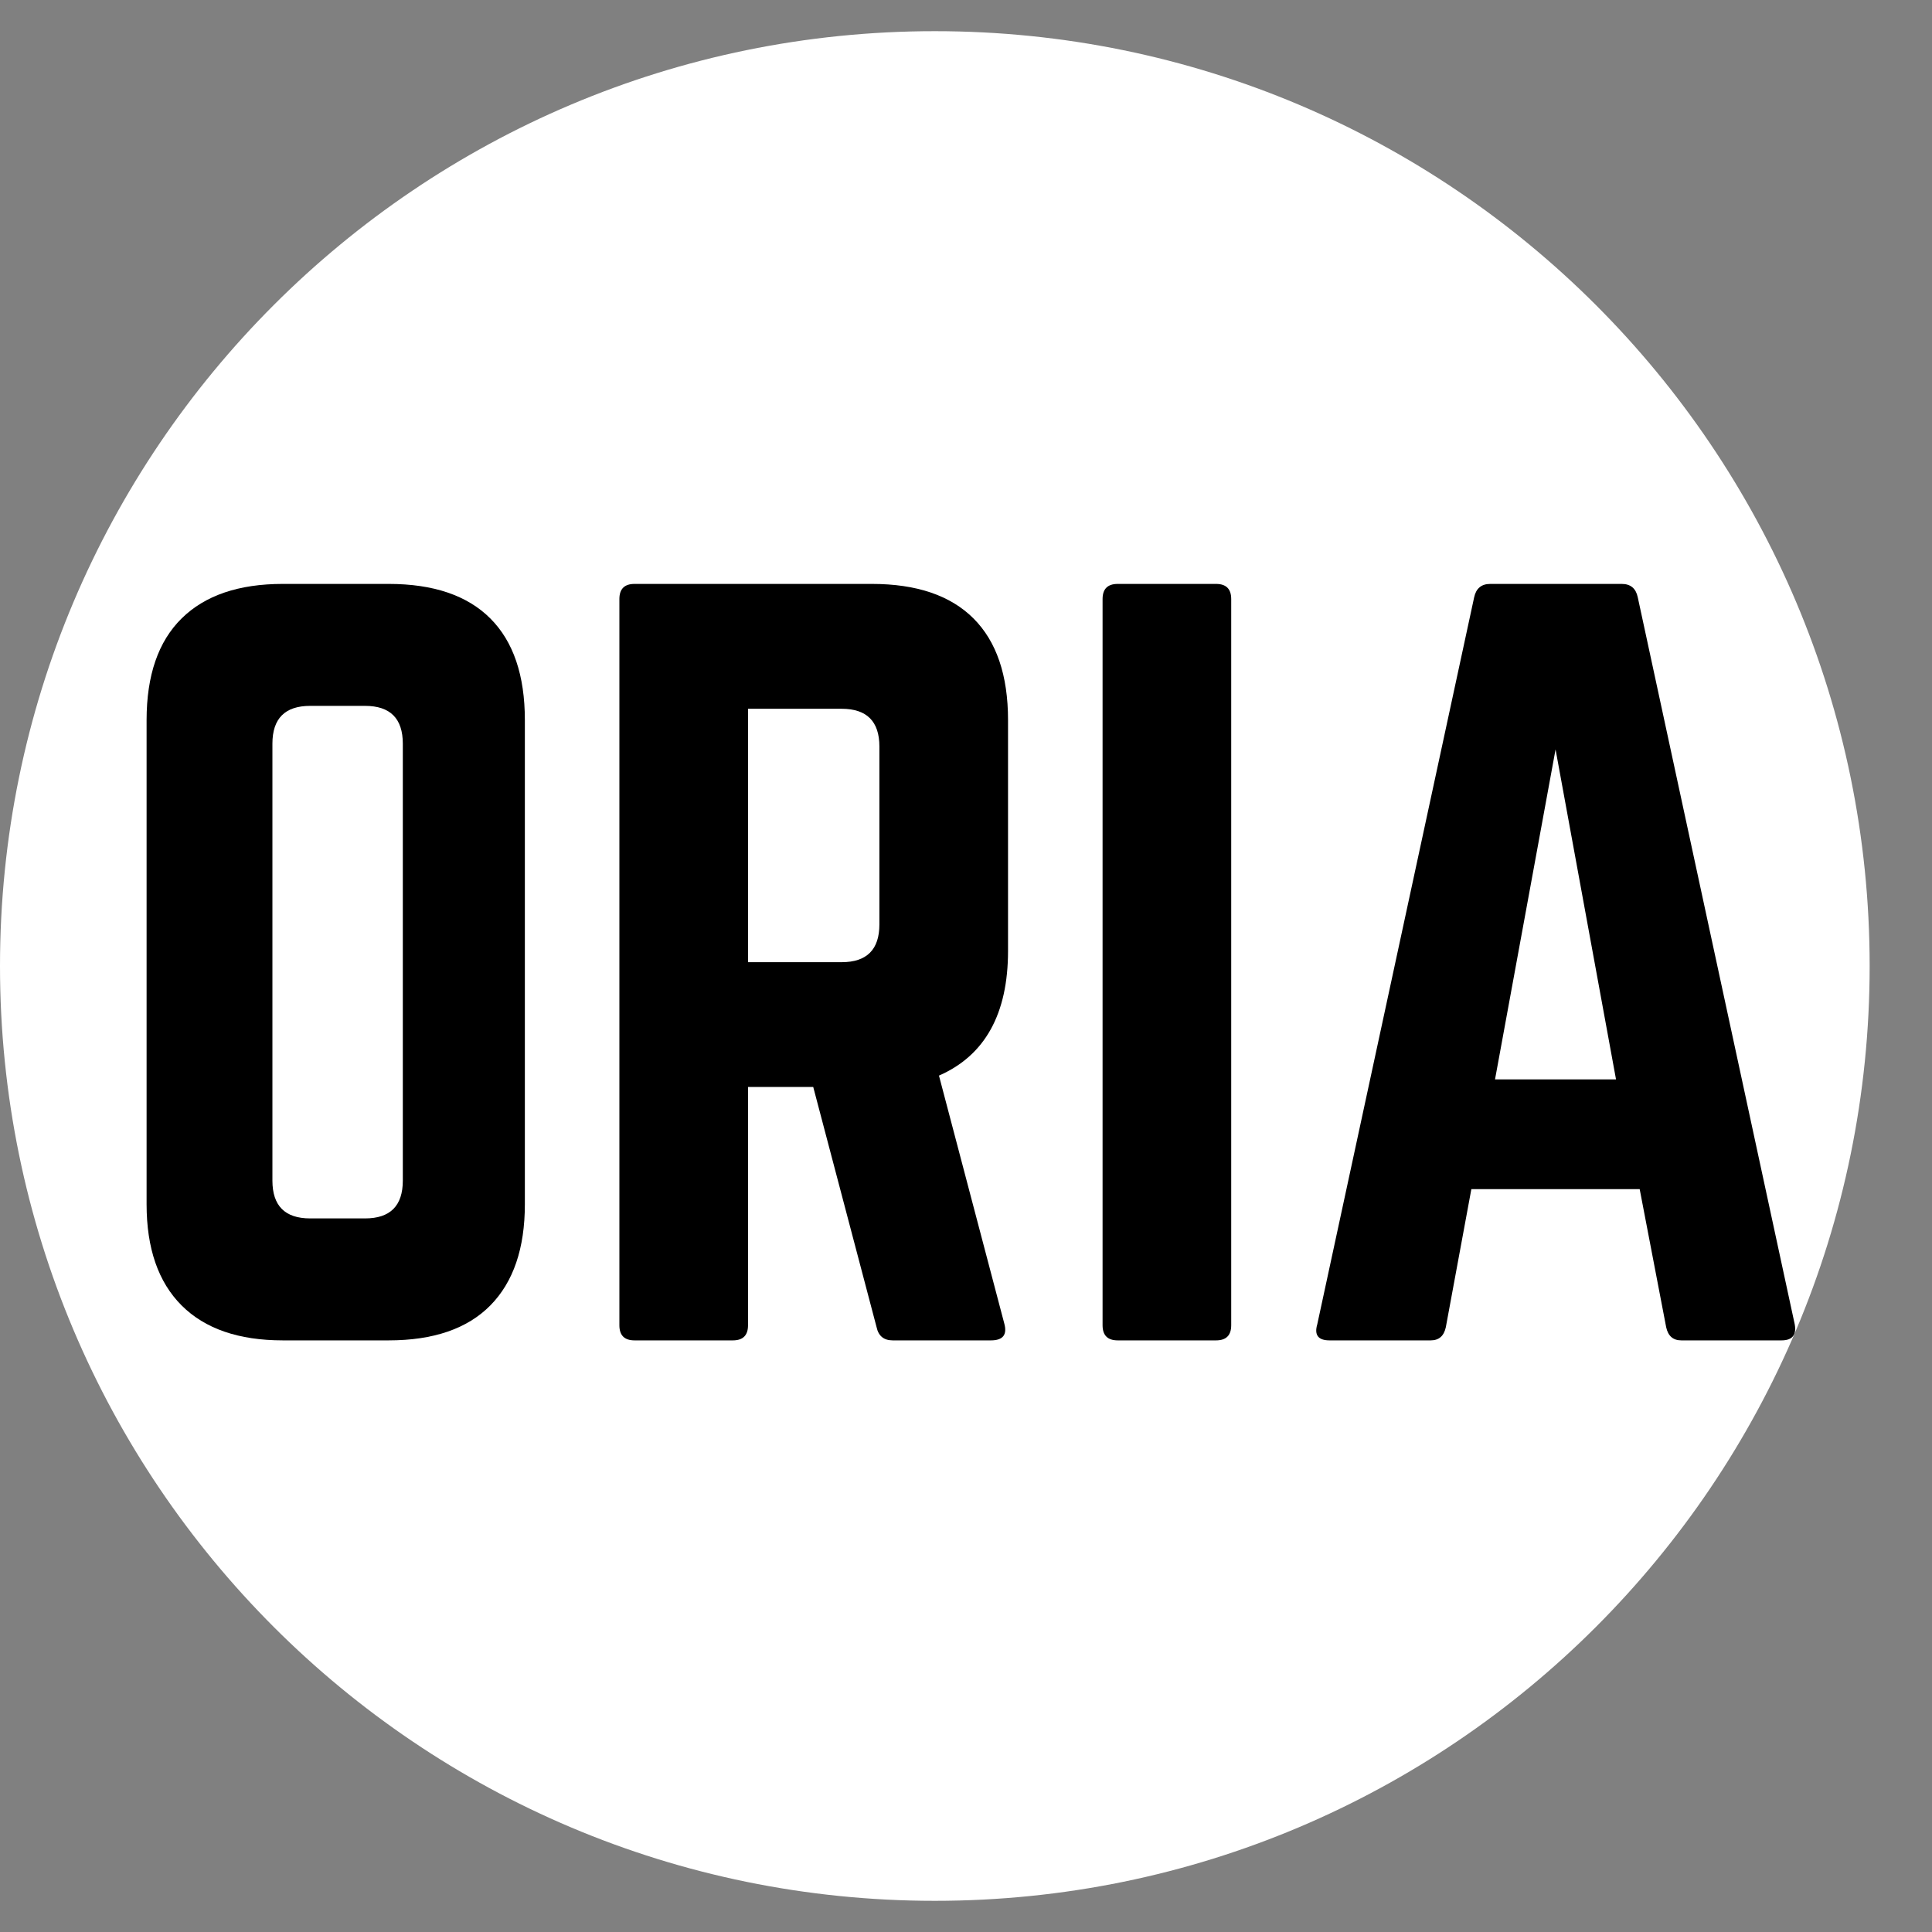 <svg xmlns="http://www.w3.org/2000/svg" xmlns:xlink="http://www.w3.org/1999/xlink" width="500" zoomAndPan="magnify" viewBox="0 0 375 375" height="500" preserveAspectRatio="xMidYMid meet" version="1.0"><rect x="0" y="0" width="375" height="375" fill="#808080" stroke="none"/><defs><g/><clipPath id="697edb4e22"><path d="M 0 6.051 L 362.898 6.051 L 362.898 368.949 L 0 368.949 Z M 0 6.051 " clip-rule="nonzero"/></clipPath><clipPath id="69ae4a56c4"><path d="M 181.449 6.051 C 81.238 6.051 0 87.289 0 187.5 C 0 287.711 81.238 368.949 181.449 368.949 C 281.66 368.949 362.898 287.711 362.898 187.5 C 362.898 87.289 281.66 6.051 181.449 6.051 Z M 181.449 6.051 " clip-rule="nonzero"/></clipPath></defs><g clip-path="url(#697edb4e22)"><g clip-path="url(#69ae4a56c4)"><path fill="#ffffff" d="M 0 6.051 L 362.898 6.051 L 362.898 368.949 L 0 368.949 Z M 0 6.051 " fill-opacity="1" fill-rule="nonzero"/></g></g><g fill="#000000" fill-opacity="1"><g transform="translate(19.281, 260.166)"><g><path d="M 9.172 -26.422 L 9.172 -120.391 C 9.172 -129.078 11.438 -135.656 15.969 -140.125 C 20.5 -144.594 27.047 -146.828 35.609 -146.828 L 56.156 -146.828 C 64.844 -146.828 71.422 -144.594 75.891 -140.125 C 80.359 -135.656 82.594 -129.078 82.594 -120.391 L 82.594 -26.422 C 82.594 -17.859 80.359 -11.312 75.891 -6.781 C 71.422 -2.258 64.844 0 56.156 0 L 35.609 0 C 27.047 0 20.5 -2.258 15.969 -6.781 C 11.438 -11.312 9.172 -17.859 9.172 -26.422 Z M 40.922 -23.672 L 51.578 -23.672 C 56.461 -23.672 58.906 -26.117 58.906 -31.016 L 58.906 -115.812 C 58.906 -120.707 56.461 -123.156 51.578 -123.156 L 40.922 -123.156 C 36.035 -123.156 33.594 -120.707 33.594 -115.812 L 33.594 -31.016 C 33.594 -26.117 36.035 -23.672 40.922 -23.672 Z M 40.922 -23.672 "/></g></g></g><g fill="#000000" fill-opacity="1"><g transform="translate(111.05, 260.166)"><g><path d="M 84.609 -120.391 L 84.609 -75.609 C 84.609 -63.379 80.141 -55.305 71.203 -51.391 L 83.875 -3.297 C 84.488 -1.098 83.629 0 81.297 0 L 62.219 0 C 60.5 0 59.457 -0.852 59.094 -2.562 L 46.797 -49.188 L 34.141 -49.188 L 34.141 -2.938 C 34.141 -0.977 33.16 0 31.203 0 L 12.109 0 C 10.148 0 9.172 -0.977 9.172 -2.938 L 9.172 -143.891 C 9.172 -145.848 10.148 -146.828 12.109 -146.828 L 58.172 -146.828 C 66.859 -146.828 73.438 -144.594 77.906 -140.125 C 82.375 -135.656 84.609 -129.078 84.609 -120.391 Z M 34.141 -73.406 L 52.312 -73.406 C 57.195 -73.406 59.641 -75.852 59.641 -80.75 L 59.641 -115.25 C 59.641 -120.145 57.195 -122.594 52.312 -122.594 L 34.141 -122.594 Z M 34.141 -73.406 "/></g></g></g><g fill="#000000" fill-opacity="1"><g transform="translate(204.837, 260.166)"><g><path d="M 12.109 -146.828 L 31.203 -146.828 C 33.16 -146.828 34.141 -145.848 34.141 -143.891 L 34.141 -2.938 C 34.141 -0.977 33.16 0 31.203 0 L 12.109 0 C 10.148 0 9.172 -0.977 9.172 -2.938 L 9.172 -143.891 C 9.172 -145.848 10.148 -146.828 12.109 -146.828 Z M 12.109 -146.828 "/></g></g></g><g fill="#000000" fill-opacity="1"><g transform="translate(248.152, 260.166)"><g><path d="M 97.641 0 L 78.188 0 C 76.594 0 75.613 -0.852 75.25 -2.562 L 70.109 -29.359 L 37.438 -29.359 L 32.484 -2.562 C 32.117 -0.852 31.141 0 29.547 0 L 9.906 0 C 7.707 0 6.914 -1.039 7.531 -3.125 L 37.984 -144.25 C 38.359 -145.969 39.398 -146.828 41.109 -146.828 L 66.625 -146.828 C 68.332 -146.828 69.367 -145.969 69.734 -144.25 L 100.203 -3.125 C 100.578 -1.039 99.723 0 97.641 0 Z M 65.516 -50.656 L 53.781 -114.703 L 42.031 -50.656 Z M 65.516 -50.656 "/></g></g></g></svg>